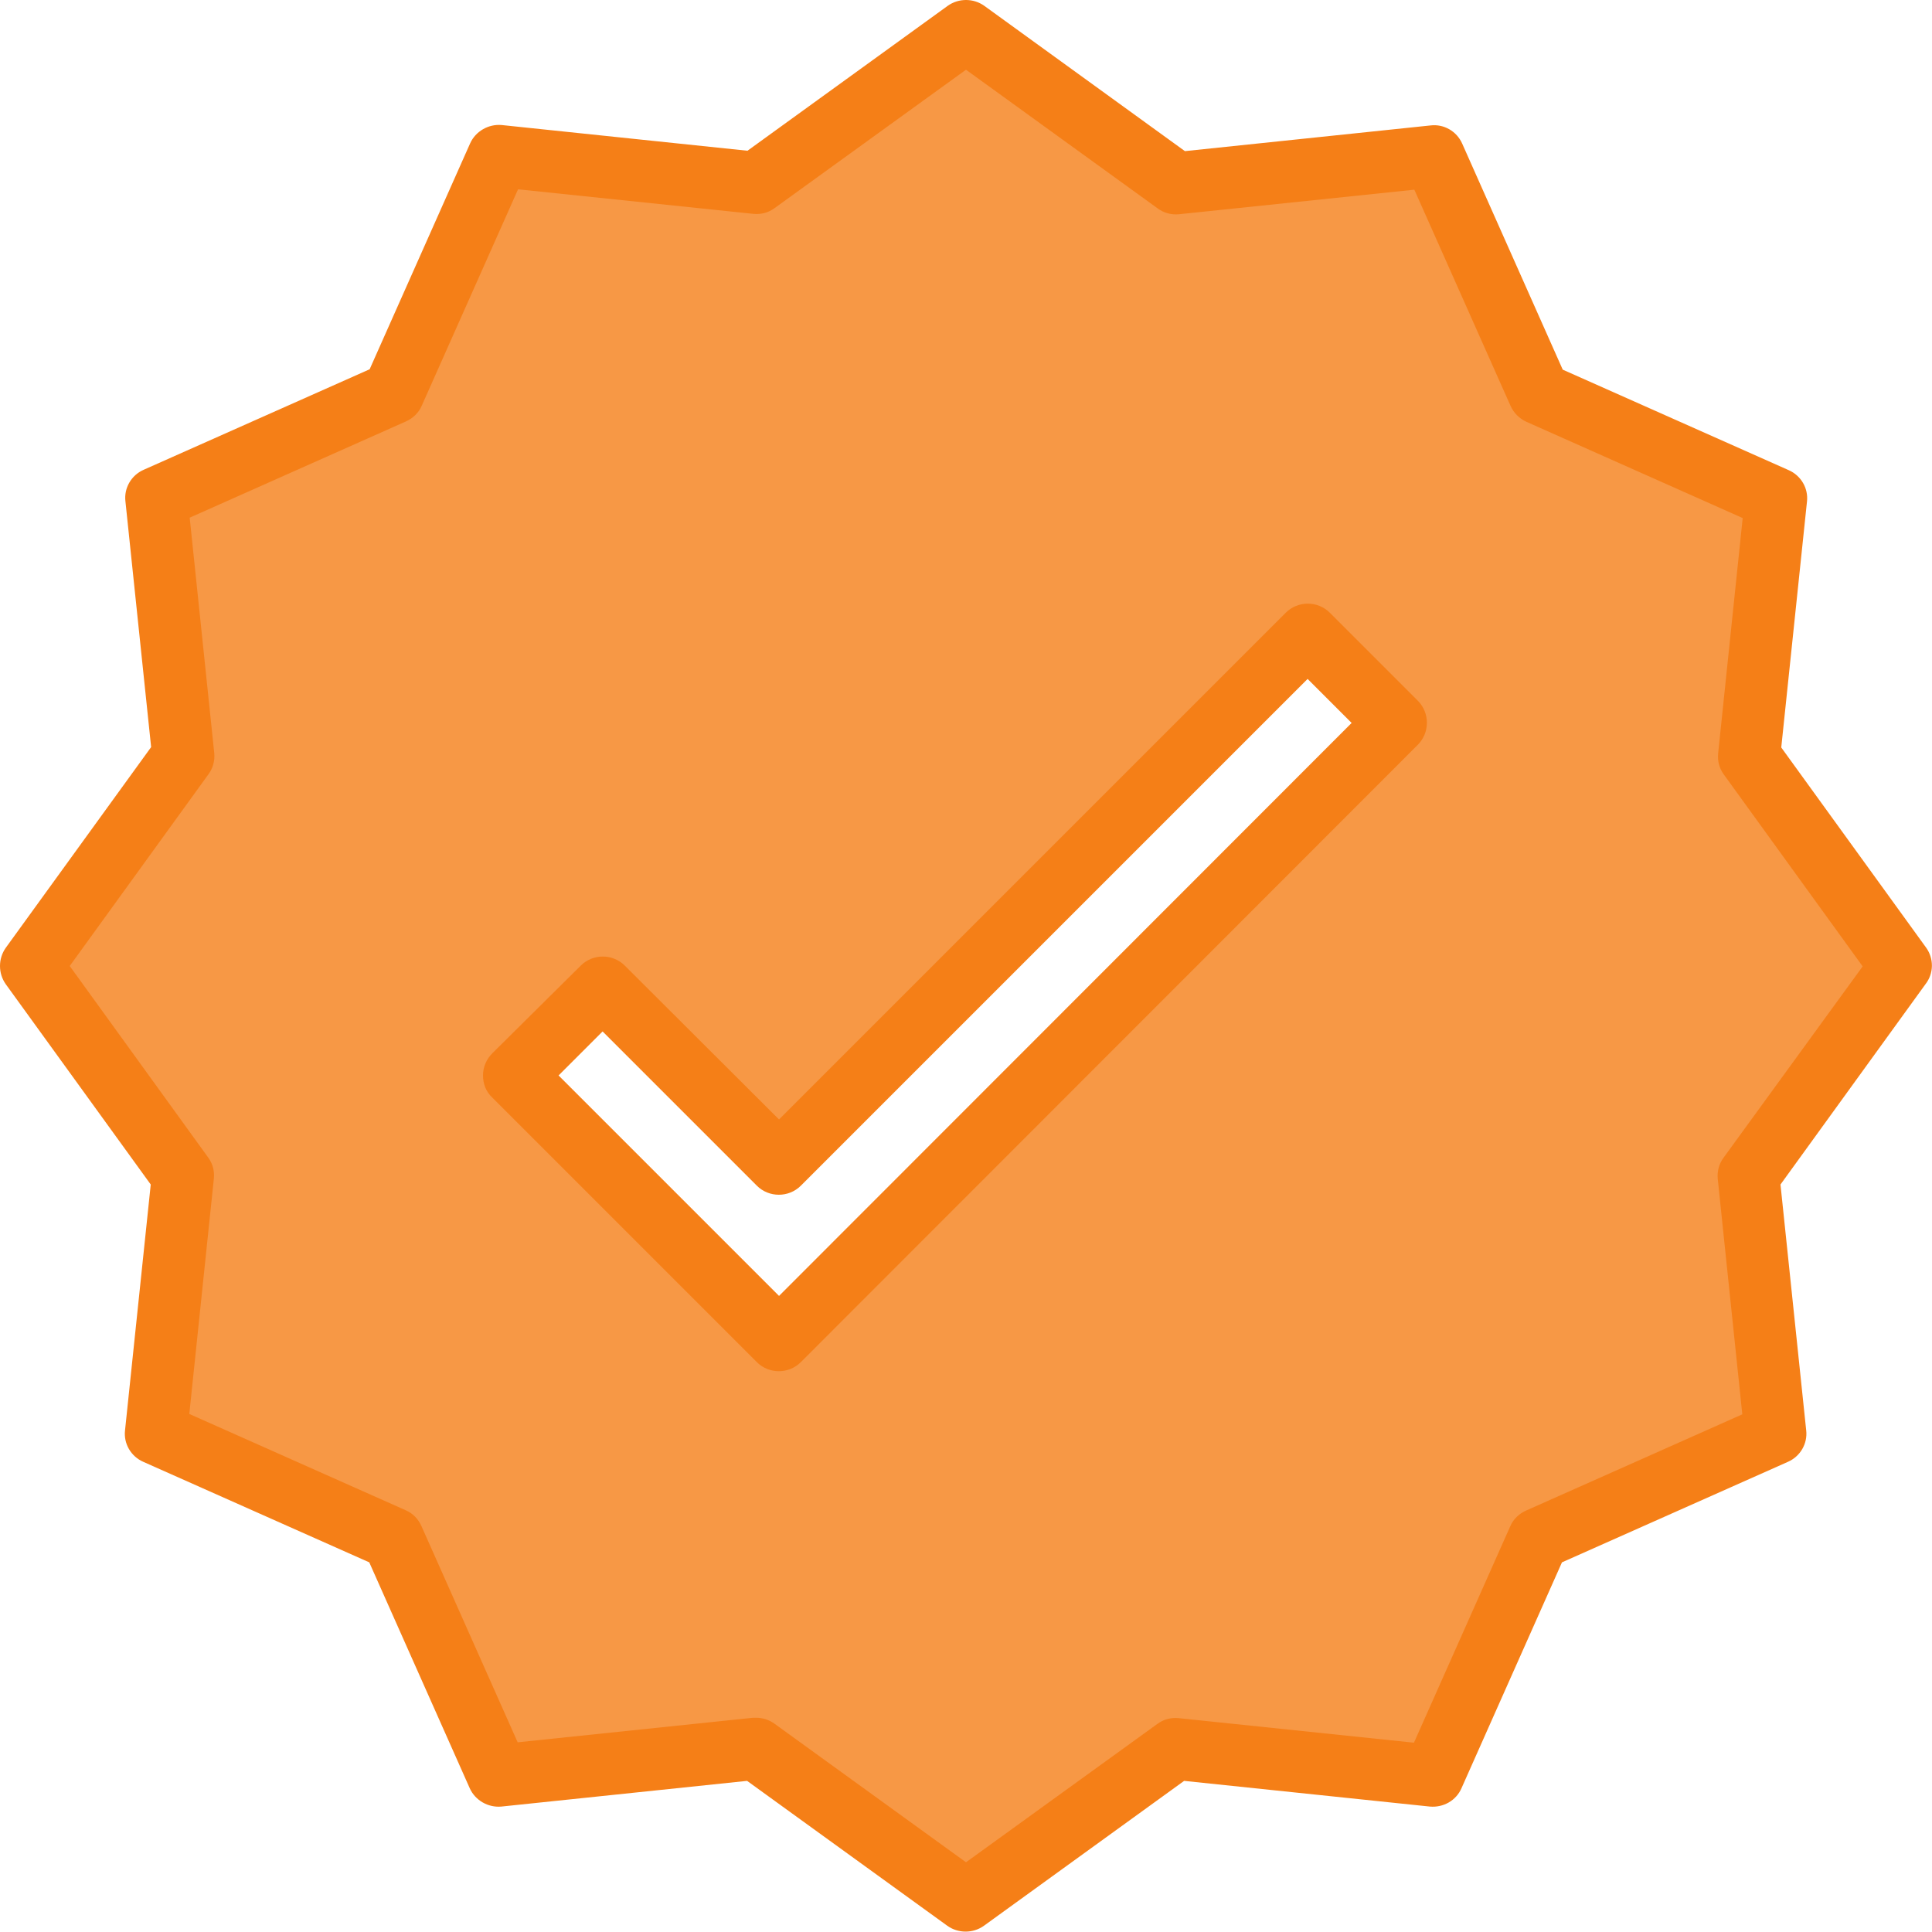 <?xml version="1.0" encoding="utf-8"?>
<!-- Generator: Adobe Illustrator 23.0.1, SVG Export Plug-In . SVG Version: 6.00 Build 0)  -->
<svg version="1.1" id="Layer_1" xmlns="http://www.w3.org/2000/svg" xmlns:xlink="http://www.w3.org/1999/xlink" x="0px" y="0px"
	 viewBox="0 0 496 496" style="enable-background:new 0 0 496 496;" xml:space="preserve">
<style type="text/css">
	.st0{opacity:0.8;fill:#F57F17;}
	.st1{fill:#F57F17;}
</style>
<path class="st0" d="M455.9,128l-60.8-27L368,40.1L301.8,47L248,8l-53.9,39L128,40.1l-27,60.8L40.1,128l6.9,66.2L8,248l39,53.9
	L40.1,368l60.8,27l27.1,60.8l66.2-6.9l53.8,39l53.9-39l66.1,6.9l27-60.8l60.8-27.1l-6.9-66.2l39-53.8l-39-53.9L455.9,128z M200,344
	l-67.9-67.9l22.6-22.6l45.3,45.2L335.8,163l22.6,22.6L200,344z"/>
<g>
	<path class="st1" d="M494.5,243.3l-37.2-51.4l6.6-63.1c0.4-3.4-1.5-6.7-4.7-8.1l-58-25.8l-25.8-58c-1.4-3.2-4.7-5.1-8.1-4.7
		l-63.1,6.6L252.7,1.5c-2.8-2-6.6-2-9.4,0l-51.4,37.2l-63.1-6.6c-3.4-0.3-6.7,1.6-8.1,4.7l-25.8,58l-58,25.8
		c-3.2,1.4-5.1,4.7-4.7,8.1l6.6,63.1L1.5,243.3c-2,2.8-2,6.6,0,9.4l37.2,51.4l-6.6,63.1c-0.4,3.4,1.5,6.7,4.7,8.1l58,25.8l25.8,58
		c1.4,3.1,4.7,5,8.1,4.7l63.1-6.6l51.4,37.2c2.8,2,6.6,2,9.4,0l51.4-37.2l63.1,6.6c3.4,0.3,6.7-1.5,8.1-4.7l25.8-58l58-25.8
		c3.2-1.4,5.1-4.7,4.7-8.1l-6.6-63.1l37.2-51.4C496.5,249.9,496.5,246.1,494.5,243.3z M442.5,297.2c-1.2,1.6-1.7,3.6-1.5,5.5
		l6.3,60.4l-55.5,24.7c-1.8,0.8-3.3,2.2-4.1,4.1l-24.7,55.5l-60.4-6.3c-2-0.2-3.9,0.3-5.5,1.5L248,478.1l-49.2-35.6
		c-1.4-1-3-1.5-4.7-1.5c-0.3,0-0.6,0-0.8,0l-60.4,6.3l-24.7-55.5c-0.8-1.8-2.2-3.3-4.1-4.1l-55.5-24.7l6.3-60.4
		c0.2-2-0.3-3.9-1.5-5.5L17.9,248l35.6-49.2c1.2-1.6,1.7-3.6,1.5-5.5l-6.3-60.4l55.5-24.7c1.8-0.8,3.3-2.2,4.1-4.1l24.7-55.5
		l60.4,6.3c2,0.2,3.9-0.3,5.5-1.5L248,17.9l49.2,35.6c1.6,1.2,3.6,1.7,5.5,1.5l60.4-6.3l24.7,55.5c0.8,1.8,2.3,3.3,4.1,4.1
		l55.5,24.7l-6.3,60.4c-0.2,2,0.3,3.9,1.5,5.5l35.6,49.2L442.5,297.2z"/>
	<path class="st1" d="M341.4,157.3c-3.1-3.1-8.2-3.1-11.3,0L200,287.4l-39.6-39.5c-3.1-3.1-8.2-3.1-11.3,0l-22.7,22.5
		c-1.5,1.5-2.4,3.5-2.4,5.7s0.8,4.2,2.4,5.7l67.9,67.9c3.1,3.1,8.2,3.1,11.3,0L364,191.2c3.1-3.1,3.1-8.2,0-11.3L341.4,157.3z
		 M200,332.7l-56.6-56.6l11.3-11.3l39.6,39.6c3.1,3.1,8.2,3.1,11.3,0l130.1-130.1l11.3,11.3L200,332.7z"/>
</g>
</svg>
